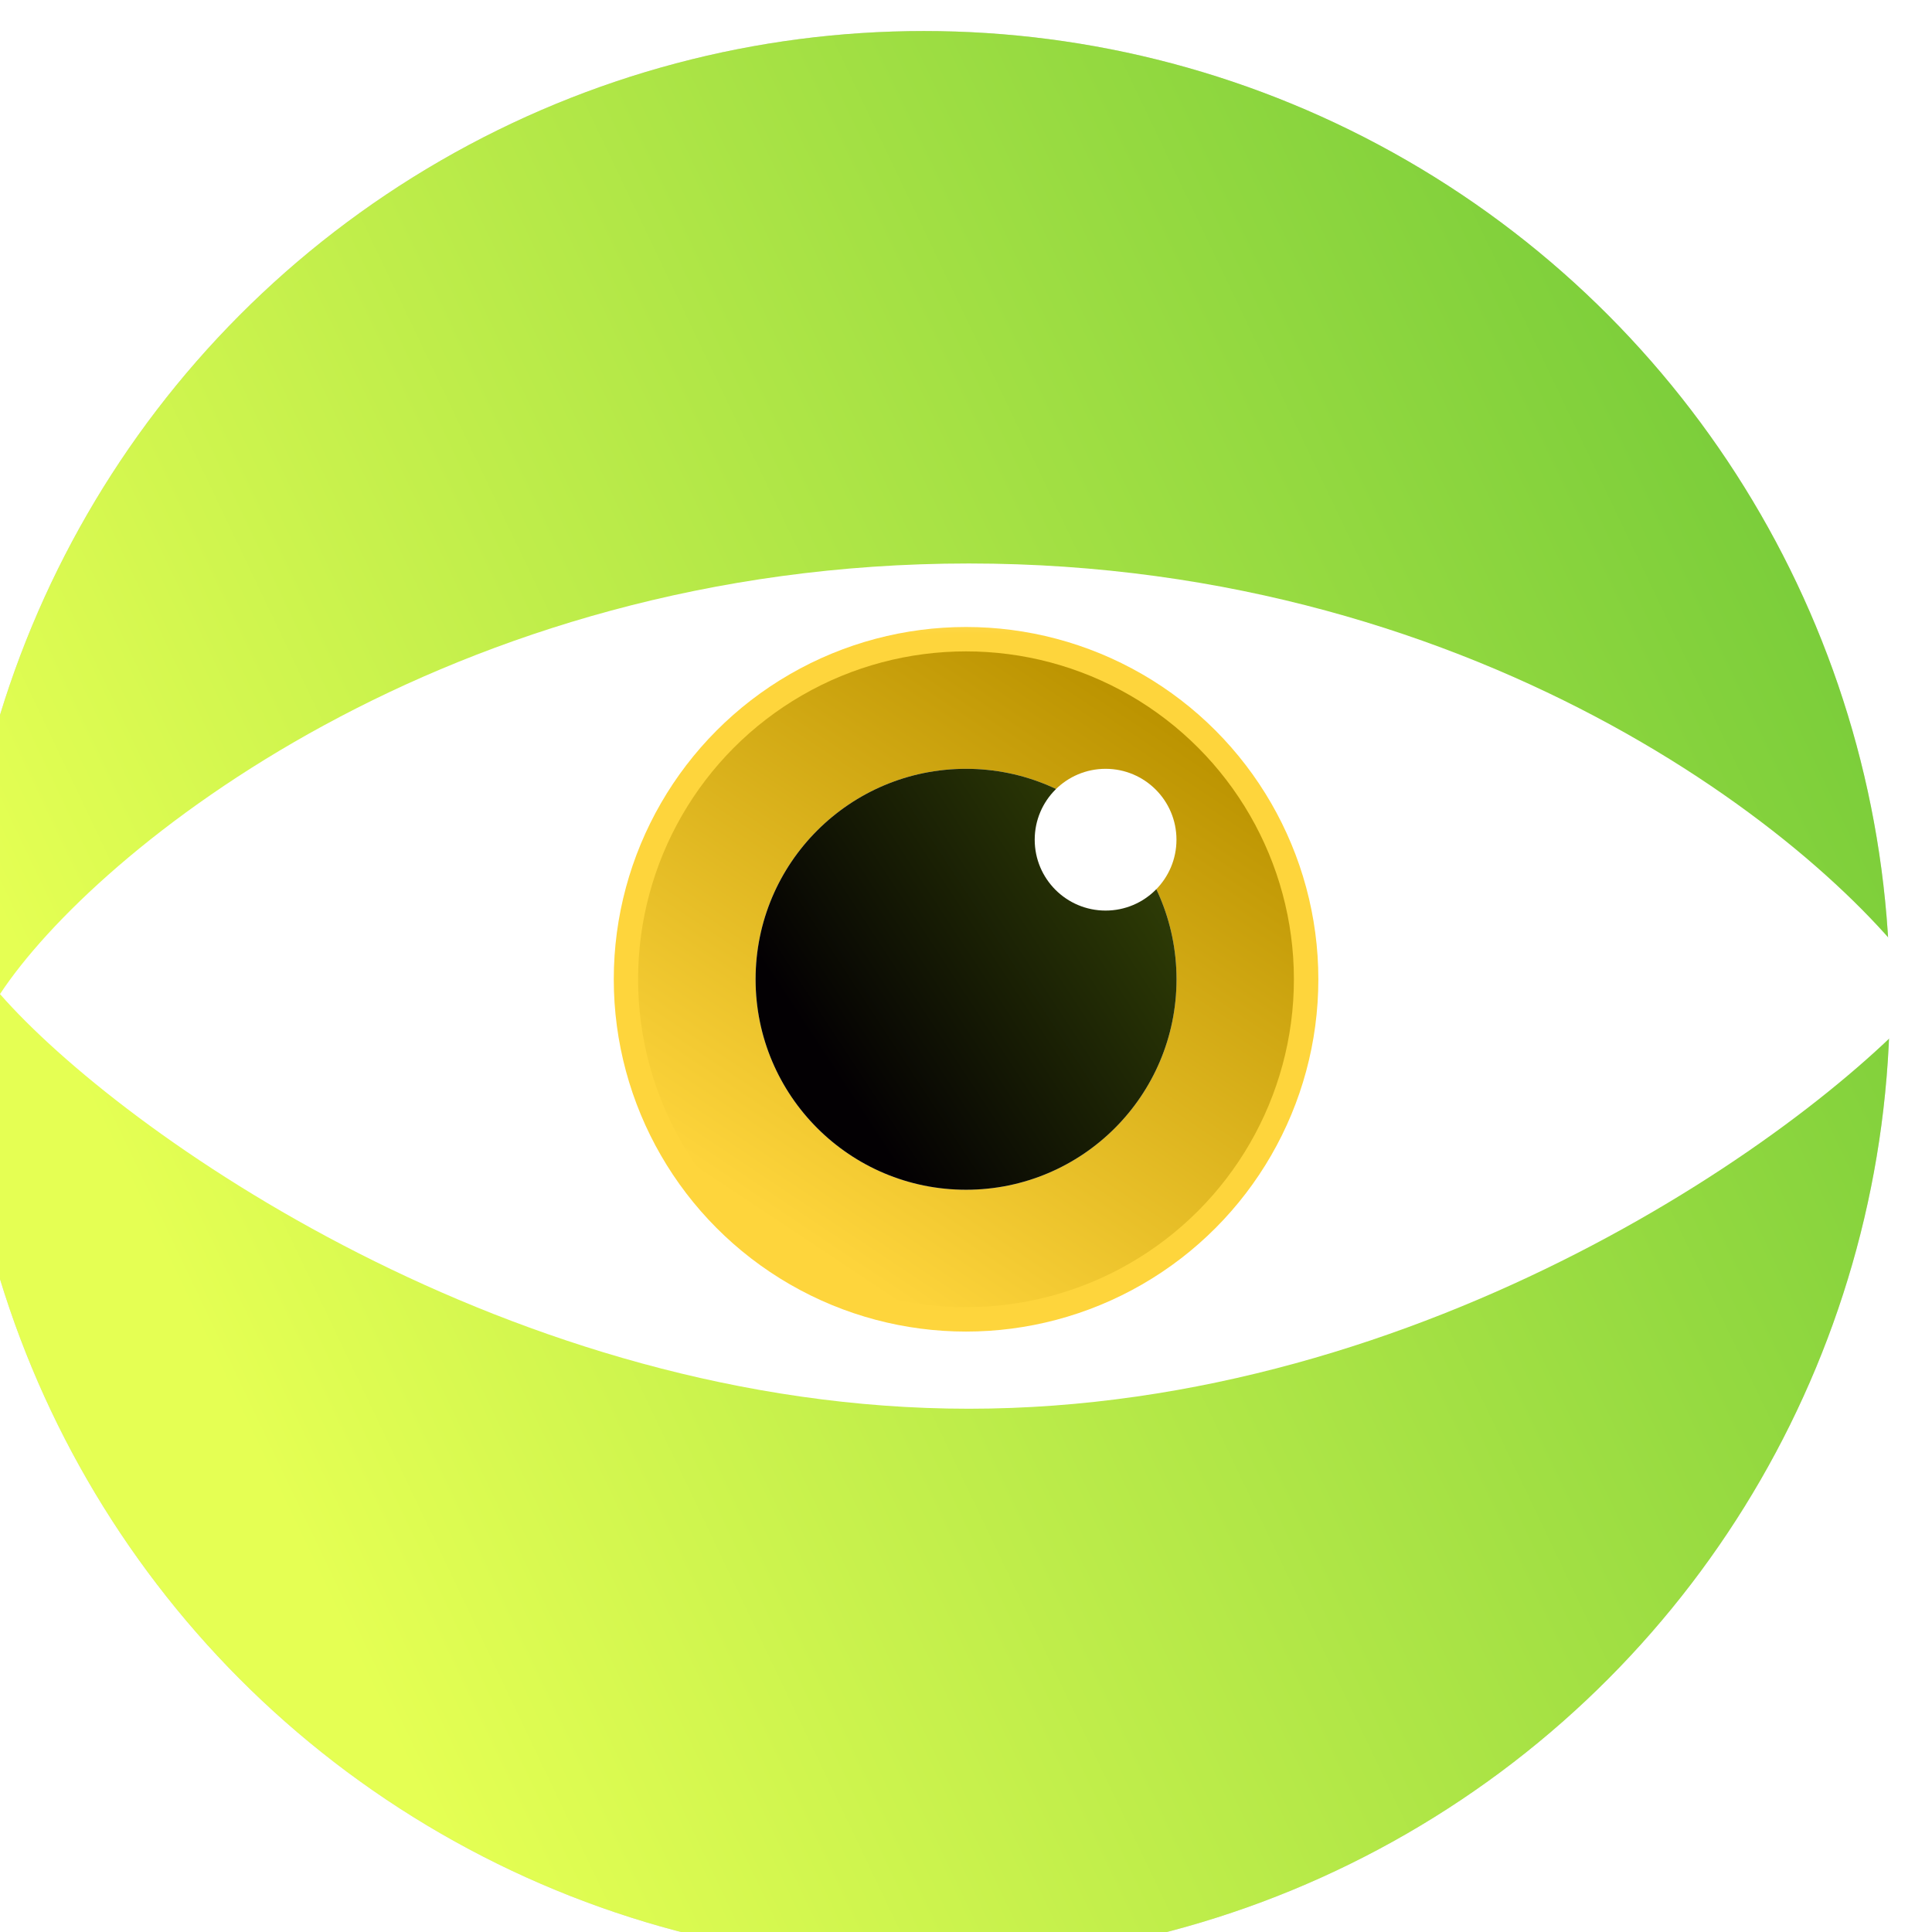 <svg width="32" height="32" viewBox="0 0 32 32" fill="none" xmlns="http://www.w3.org/2000/svg">
<g filter="url(#filter0_i_130_1220)">
<ellipse cx="16" cy="16" rx="16" ry="16" fill="#D9D9D9"/>
<ellipse cx="16" cy="16" rx="16" ry="16" fill="url(#paint0_linear_130_1220)"/>
</g>
<path d="M16.046 9.333C7.424 9.333 1.567 14.088 0 16.465C2.007 18.754 8.482 23.333 16.046 23.333C23.61 23.333 30.029 18.754 32 16.465C30.47 14.088 24.667 9.333 16.046 9.333Z" fill="white"/>
<mask id="mask0_130_1220" style="mask-type:alpha" maskUnits="userSpaceOnUse" x="0" y="9" width="32" height="15">
<path d="M16.046 9.333C7.424 9.333 1.567 14.088 0 16.465C2.007 18.754 8.482 23.333 16.046 23.333C23.61 23.333 30.029 18.754 32 16.465C30.47 14.088 24.667 9.333 16.046 9.333Z" fill="white"/>
</mask>
<g mask="url(#mask0_130_1220)">
<ellipse cx="16.001" cy="16.22" rx="5.835" ry="5.835" fill="#FED53C"/>
<ellipse cx="16" cy="16.22" rx="5.431" ry="5.431" fill="url(#paint1_linear_130_1220)"/>
<ellipse cx="16.001" cy="16.22" rx="3.486" ry="3.486" fill="#D9D9D9"/>
<ellipse cx="16.001" cy="16.22" rx="3.486" ry="3.486" fill="url(#paint2_linear_130_1220)"/>
<g filter="url(#filter1_f_130_1220)">
<ellipse cx="18.312" cy="13.908" rx="1.174" ry="1.174" fill="white"/>
</g>
</g>
<defs>
<filter id="filter0_i_130_1220" x="-0.697" y="0" width="32.697" height="32.514" filterUnits="userSpaceOnUse" color-interpolation-filters="sRGB">
<feFlood flood-opacity="0" result="BackgroundImageFix"/>
<feBlend mode="normal" in="SourceGraphic" in2="BackgroundImageFix" result="shape"/>
<feColorMatrix in="SourceAlpha" type="matrix" values="0 0 0 0 0 0 0 0 0 0 0 0 0 0 0 0 0 0 127 0" result="hardAlpha"/>
<feOffset dx="-0.697" dy="0.514"/>
<feGaussianBlur stdDeviation="1.815"/>
<feComposite in2="hardAlpha" operator="arithmetic" k2="-1" k3="1"/>
<feColorMatrix type="matrix" values="0 0 0 0 1 0 0 0 0 1 0 0 0 0 1 0 0 0 0.4 0"/>
<feBlend mode="normal" in2="shape" result="effect1_innerShadow_130_1220"/>
</filter>
<filter id="filter1_f_130_1220" x="16.441" y="12.037" width="3.743" height="3.743" filterUnits="userSpaceOnUse" color-interpolation-filters="sRGB">
<feFlood flood-opacity="0" result="BackgroundImageFix"/>
<feBlend mode="normal" in="SourceGraphic" in2="BackgroundImageFix" result="shape"/>
<feGaussianBlur stdDeviation="0.349" result="effect1_foregroundBlur_130_1220"/>
</filter>
<linearGradient id="paint0_linear_130_1220" x1="7.026" y1="28.006" x2="37.1" y2="13.648" gradientUnits="userSpaceOnUse">
<stop stop-color="#E5FF53"/>
<stop offset="1" stop-color="#6DC737"/>
</linearGradient>
<linearGradient id="paint1_linear_130_1220" x1="19.787" y1="12.166" x2="13.916" y2="21.001" gradientUnits="userSpaceOnUse">
<stop stop-color="#BB9300"/>
<stop offset="1" stop-color="#FED53C"/>
</linearGradient>
<linearGradient id="paint2_linear_130_1220" x1="19.872" y1="14.33" x2="14.056" y2="18.147" gradientUnits="userSpaceOnUse">
<stop stop-color="#334306"/>
<stop offset="1" stop-color="#030003"/>
</linearGradient>
</defs>
</svg>
